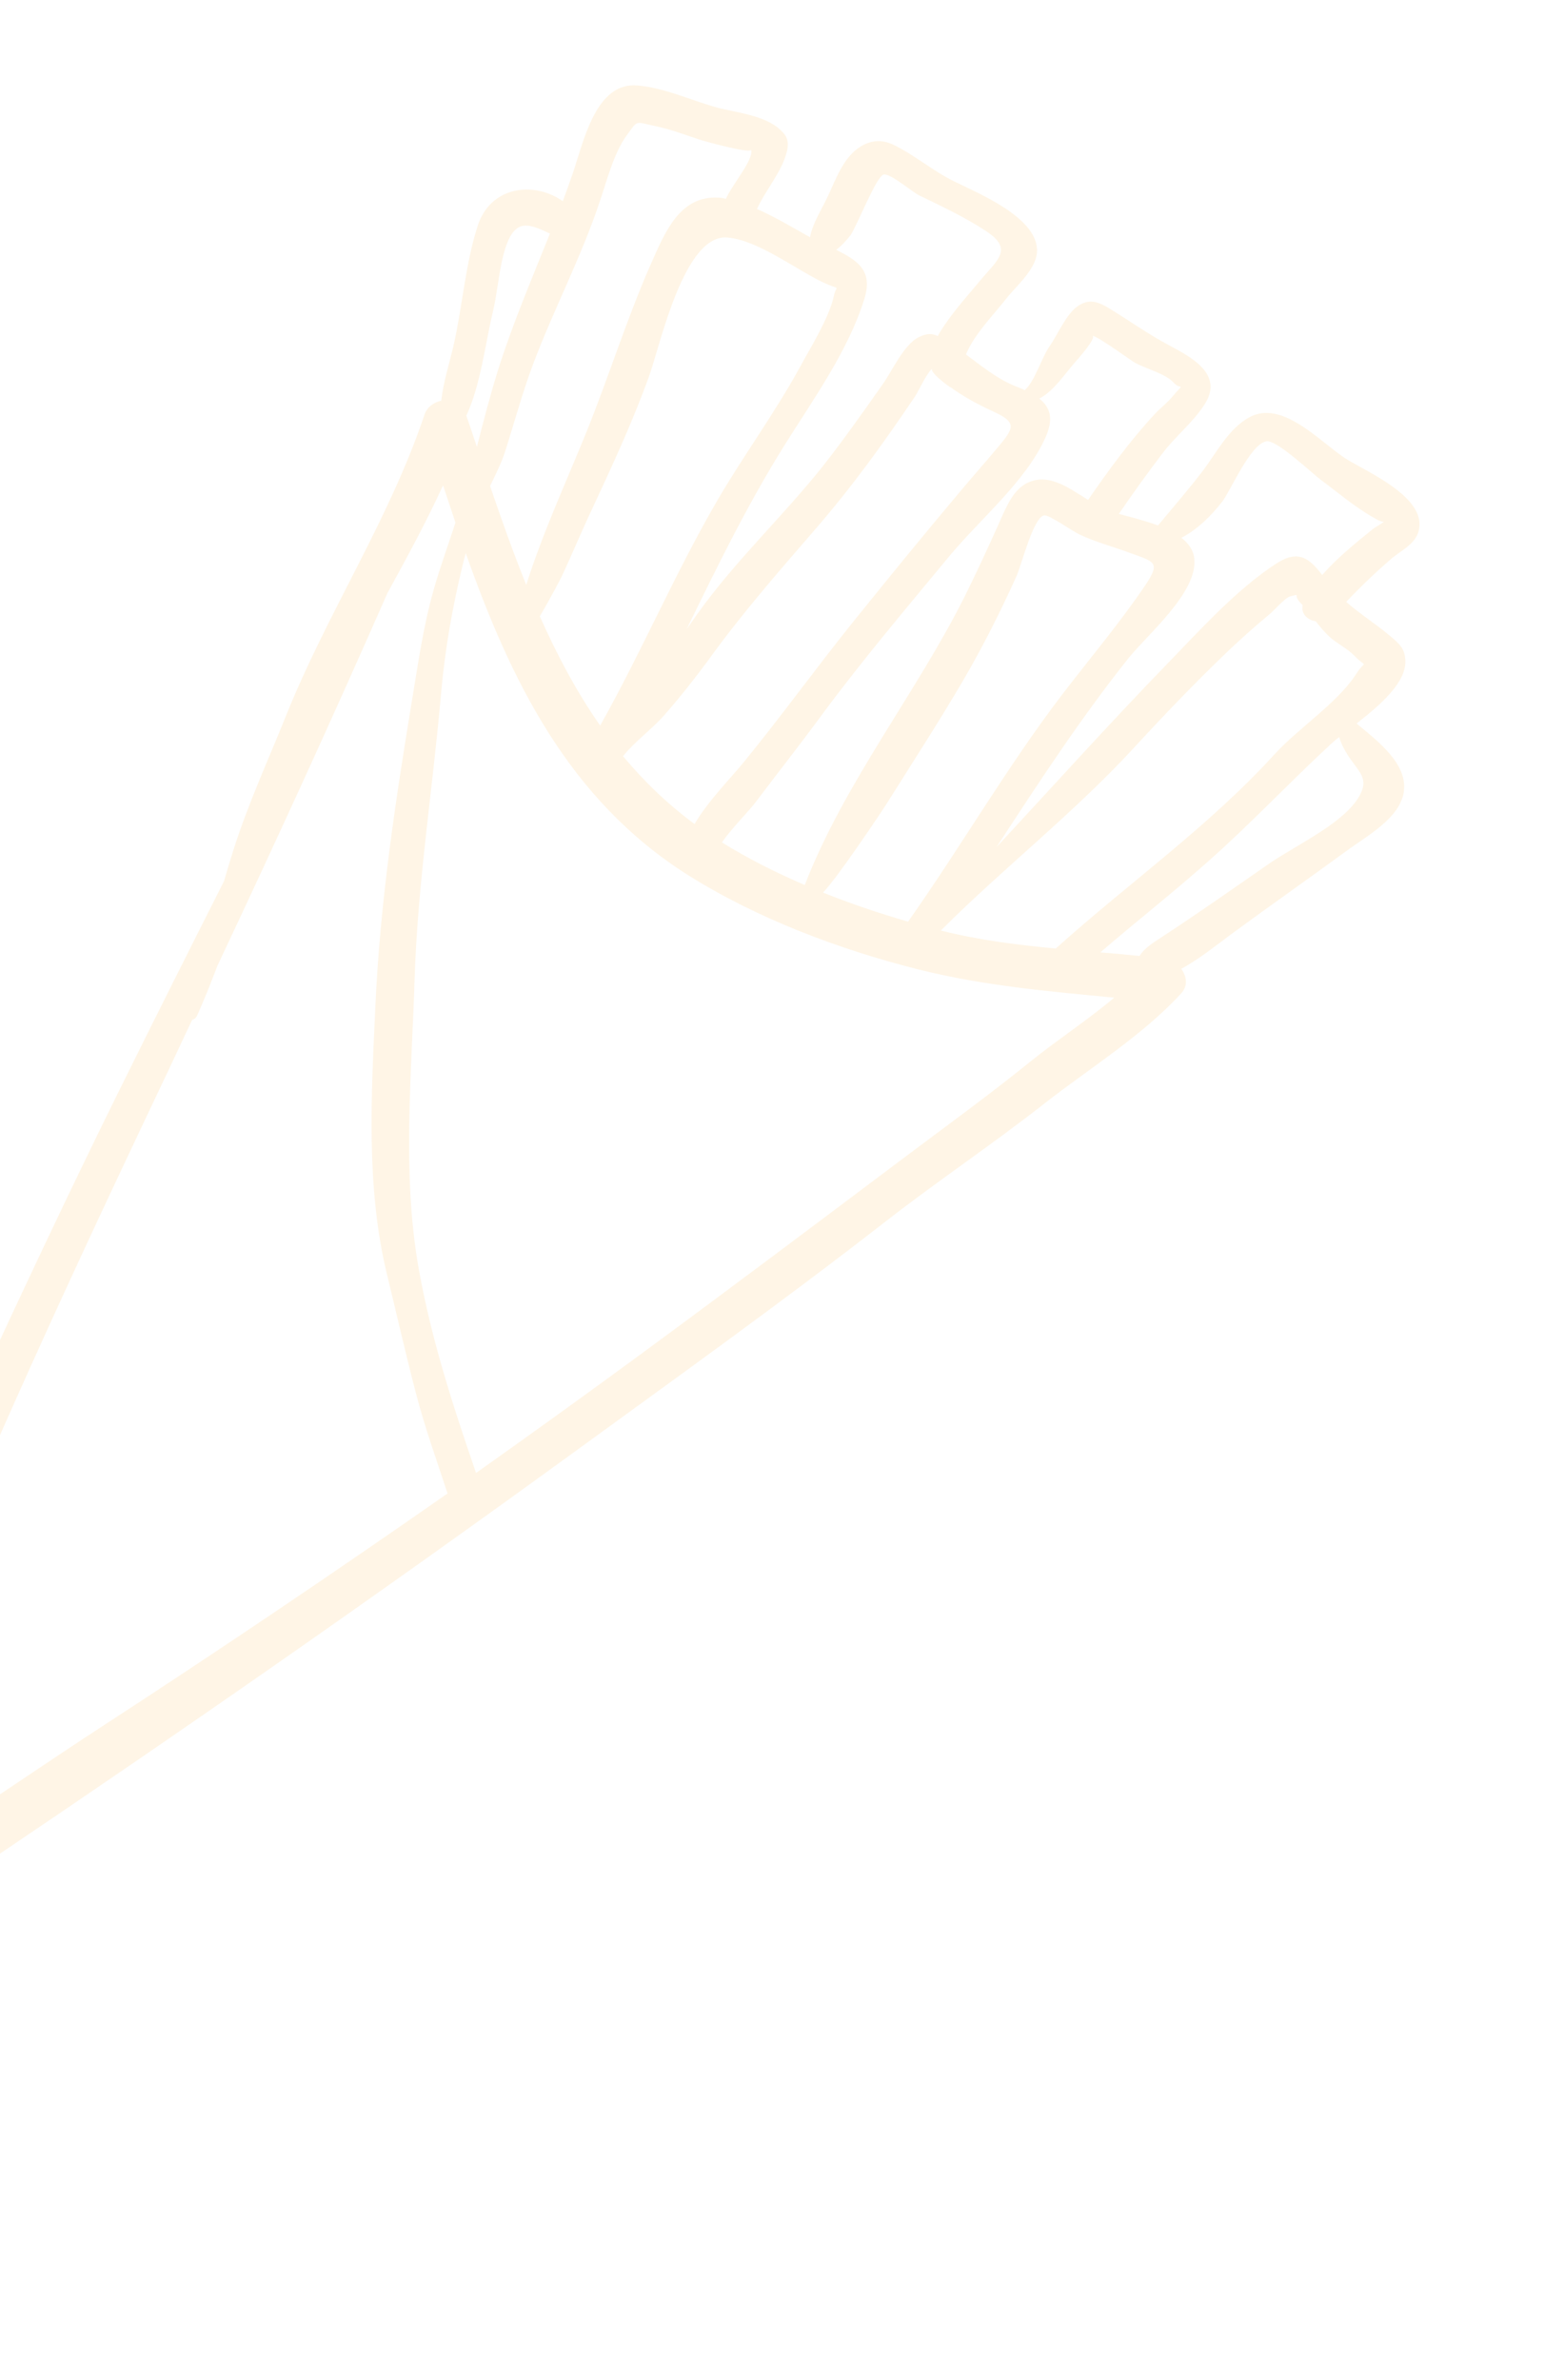 <svg xmlns="http://www.w3.org/2000/svg" width="92" height="140" viewBox="0 0 92 140" fill="none">
<g opacity="0.1" clip-path="url(#clip0_2046_1851)">
<path d="M82.58 46.556C82.805 44.914 81.029 43.579 79.799 42.555C81.17 41.483 82.773 40.122 82.665 38.787C82.622 38.132 82.294 37.852 81.819 37.447C80.935 36.696 80.018 36.132 79.187 35.403C80.034 34.509 80.951 33.63 81.856 32.854C82.39 32.401 83.178 32.04 83.418 31.336C84.116 29.276 80.276 27.708 79.118 26.948C77.59 25.936 75.399 23.476 73.468 24.557C72.27 25.223 71.566 26.612 70.773 27.669C69.926 28.78 69.012 29.831 68.118 30.907C67.331 30.616 66.466 30.4 65.813 30.229C66.642 29.017 67.485 27.842 68.368 26.684C69.125 25.674 70.198 24.831 70.869 23.769C71.986 22.029 70.114 21.024 68.768 20.308C67.547 19.66 66.471 18.889 65.296 18.168C64.696 17.802 64.146 17.535 63.47 17.959C62.738 18.405 62.219 19.688 61.747 20.355C61.276 21.022 60.867 22.445 60.284 22.94L60.278 22.953C60.101 22.861 59.906 22.777 59.704 22.706C58.589 22.244 57.739 21.523 56.822 20.85C57.29 19.686 58.434 18.531 59.182 17.579C59.775 16.809 61.053 15.775 61.002 14.667C60.925 12.756 57.574 11.382 56.12 10.665C54.868 10.051 53.776 9.102 52.546 8.512C51.904 8.206 51.275 8.231 50.653 8.601C49.613 9.226 49.184 10.516 48.695 11.547C48.32 12.349 47.81 13.108 47.648 13.954C46.701 13.424 45.619 12.774 44.528 12.291C45.066 11.109 46.032 10.08 46.305 8.832C46.41 8.334 46.295 7.99 45.926 7.661C44.989 6.747 43.218 6.624 42.034 6.287C40.564 5.859 39.04 5.159 37.505 5.028C35.021 4.801 34.321 8.381 33.671 10.259C33.491 10.787 33.298 11.309 33.105 11.831C31.367 10.621 28.879 10.982 28.122 13.218C27.383 15.446 27.209 17.978 26.691 20.269C26.452 21.331 26.077 22.458 25.956 23.57C25.515 23.66 25.112 23.953 24.971 24.389C22.892 30.573 19.291 35.981 16.853 42.027C15.767 44.742 14.559 47.344 13.687 50.135C13.508 50.695 13.343 51.26 13.178 51.826C11.044 56.047 8.923 60.274 6.828 64.512C1.047 76.231 -4.264 88.153 -9.726 99.993C-10.957 102.647 -12.362 105.132 -13.266 107.926C-13.862 109.749 -15.061 112.618 -13.836 114.447C-12.715 116.122 -10.834 115.734 -9.326 114.921C-6.355 113.324 -3.456 111.355 -0.653 109.469C10.886 101.692 22.295 93.75 33.563 85.562C39.786 81.03 46.069 76.539 52.147 71.805C55.207 69.424 58.434 67.269 61.486 64.869C64.114 62.815 67.244 60.883 69.491 58.417C69.899 57.971 69.797 57.415 69.486 56.987C70.554 56.405 71.552 55.592 72.456 54.924C74.712 53.269 76.989 51.669 79.238 50.026C80.35 49.2 82.371 48.126 82.58 46.556ZM78.256 37.502C78.685 37.872 79.261 38.15 79.647 38.548C80.425 39.363 80.346 38.755 79.79 39.619C78.698 41.338 76.376 42.825 74.974 44.366C71.091 48.629 66.378 51.946 62.102 55.792C59.861 55.576 57.642 55.308 55.382 54.742C55.369 54.737 55.369 54.737 55.356 54.731C55.361 54.718 55.386 54.697 55.391 54.684C59.09 50.994 63.242 47.762 66.784 43.896C68.523 42.004 70.278 40.18 72.119 38.409C72.958 37.605 73.806 36.852 74.694 36.115C74.956 35.901 75.606 35.141 75.895 35.078C76.581 34.922 75.996 34.951 76.524 35.487C76.57 35.523 76.598 35.566 76.626 35.609C76.528 36.125 76.923 36.465 77.399 36.545C77.667 36.893 77.934 37.209 78.256 37.502ZM74.49 25.957C75.082 25.838 77.176 27.838 77.715 28.239C78.725 28.983 79.716 29.842 80.814 30.453C80.887 30.499 81.191 30.692 81.407 30.691C81.181 30.858 80.836 31.052 80.763 31.113C79.814 31.886 78.668 32.791 77.778 33.822C77.035 32.852 76.387 32.31 75.109 33.127C72.763 34.635 70.572 37.079 68.635 39.073C65.226 42.592 61.951 46.231 58.616 49.829C61.081 46.06 63.534 42.286 66.374 38.724C67.479 37.336 70.415 34.886 70.258 32.91C70.221 32.382 69.923 31.959 69.491 31.634C70.443 31.143 71.256 30.328 71.909 29.49C72.423 28.795 73.551 26.129 74.49 25.957ZM66.375 32.487C67.91 33.051 68.304 33.034 67.365 34.431C65.891 36.608 64.186 38.639 62.585 40.715C59.254 45.06 56.562 49.755 53.416 54.21C51.752 53.729 50.064 53.161 48.415 52.501C49.316 51.552 51.821 47.8 52.154 47.276C53.666 44.867 55.211 42.488 56.65 40.033C57.81 38.047 58.851 35.98 59.794 33.886C60.1 33.21 60.782 30.43 61.418 30.315C61.721 30.259 63.122 31.279 63.54 31.457C64.456 31.881 65.425 32.142 66.375 32.487ZM61.466 25.805C62.011 24.642 61.781 23.954 61.134 23.444C61.988 23.003 62.607 22.027 63.211 21.339C63.36 21.171 64.516 19.881 64.266 19.743C64.732 19.881 66.527 21.209 66.79 21.353C67.42 21.685 68.584 21.998 69.033 22.501C69.482 23.003 69.74 22.4 68.948 23.349C68.656 23.704 68.271 23.989 67.959 24.321C66.501 25.884 65.22 27.647 64.002 29.406C62.787 28.637 61.531 27.71 60.245 28.509C59.483 28.989 59.075 30.086 58.724 30.867C58.086 32.285 57.44 33.684 56.749 35.079C53.873 40.813 49.67 46.041 47.339 52.055C45.642 51.327 43.99 50.495 42.465 49.547C43.066 48.687 44.054 47.714 44.456 47.173C45.747 45.46 47.065 43.791 48.329 42.068C50.723 38.827 53.348 35.731 55.915 32.627C57.686 30.515 60.311 28.32 61.466 25.805ZM53.847 23.284C54.023 23.018 54.504 21.967 54.826 21.686C54.67 21.976 56.372 23.125 55.86 22.734C56.704 23.36 57.551 23.8 58.505 24.241C59.833 24.857 59.624 25.201 58.736 26.264C57.967 27.191 57.171 28.075 56.402 29.003C54.297 31.499 52.238 34.03 50.193 36.567C48.011 39.278 45.981 42.101 43.773 44.801C42.982 45.78 41.663 47.092 40.856 48.469C39.261 47.288 37.873 45.949 36.649 44.477C37.35 43.599 38.348 42.894 39.071 42.071C39.98 41.033 40.853 39.933 41.669 38.824C43.615 36.121 45.767 33.661 47.941 31.148C50.11 28.649 52.01 26.018 53.847 23.284ZM51.977 10.27C52.386 10.182 53.607 11.264 54.079 11.497C55.447 12.161 56.749 12.766 58.026 13.608C59.627 14.667 58.663 15.293 57.674 16.483C56.846 17.478 55.917 18.492 55.255 19.604C55.219 19.651 55.197 19.703 55.168 19.769C54.835 19.61 54.534 19.59 54.045 19.831C53.16 20.273 52.483 21.814 51.941 22.575C50.793 24.209 49.65 25.829 48.422 27.397C46.075 30.348 43.264 32.976 41.065 36.052C40.834 36.372 40.623 36.685 40.393 37.005C42.177 33.348 43.967 29.677 46.132 26.214C47.806 23.534 49.936 20.583 50.863 17.52C51.349 15.882 50.406 15.307 49.186 14.691C49.498 14.468 49.767 14.164 50.035 13.829C50.4 13.302 51.55 10.366 51.977 10.27ZM42.803 13.972C44.634 14.136 46.874 15.903 48.502 16.648C49.509 17.11 49.192 16.695 49.044 17.438C48.766 18.7 47.675 20.451 47.087 21.534C45.629 24.214 43.815 26.679 42.271 29.307C39.736 33.636 37.767 38.3 35.304 42.675C33.904 40.678 32.762 38.513 31.754 36.25C32.312 35.31 32.984 34.031 33.006 33.978C33.643 32.637 34.201 31.263 34.838 29.922C36.029 27.36 37.236 24.759 38.192 22.097C38.861 20.211 40.249 13.73 42.803 13.972ZM38.635 7.437C39.557 7.63 40.437 7.992 41.338 8.27C41.668 8.365 44.295 9.087 44.176 8.788C44.386 9.343 43.088 10.82 42.699 11.693C42.557 11.663 42.402 11.627 42.249 11.624C39.982 11.505 39.118 13.664 38.322 15.449C36.867 18.735 35.809 22.177 34.458 25.508C33.269 28.427 31.915 31.369 30.955 34.402C30.183 32.489 29.492 30.532 28.827 28.587C29.14 27.93 29.484 27.27 29.711 26.561C30.257 24.855 30.719 23.129 31.348 21.444C32.581 18.171 34.202 15.111 35.305 11.781C35.708 10.589 36.114 8.994 36.864 7.965C37.561 7.023 37.288 7.154 38.635 7.437ZM29.627 14.934C30.201 12.837 30.979 13.077 32.348 13.741C31.284 16.404 30.154 19.039 29.303 21.746C28.834 23.236 28.443 24.76 28.053 26.284C27.852 25.671 27.638 25.051 27.432 24.451C28.277 22.625 28.551 20.183 28.983 18.382C29.256 17.241 29.334 16.049 29.627 14.934ZM5.982 101.56C0.623 105.05 -4.595 108.787 -10.163 111.971C-11.637 112.813 -11.22 112.201 -10.891 110.821C-10.542 109.357 -10.041 107.865 -9.485 106.459C-8.454 103.875 -7.097 101.431 -6.067 98.847C-1.67 87.76 3.347 76.814 8.444 66.042C9.399 64.031 10.354 62.02 11.301 59.99C11.426 59.95 11.536 59.873 11.604 59.716C12.033 58.752 12.422 57.771 12.793 56.797C16.212 49.542 19.553 42.254 22.782 34.902C23.929 32.803 25.071 30.716 26.062 28.549C26.307 29.275 26.546 30.014 26.791 30.74C26.364 32.062 25.878 33.374 25.498 34.732C24.878 36.933 24.587 39.09 24.212 41.334C23.229 47.305 22.348 53.181 22.077 59.256C21.84 64.461 21.523 69.849 22.763 74.958C23.329 77.28 23.857 79.617 24.46 81.923C24.983 83.948 25.678 85.859 26.326 87.844C19.621 92.526 12.84 97.098 5.982 101.56ZM60.682 62.383C58.175 64.412 55.576 66.293 53 68.229C47.914 72.054 42.853 75.858 37.732 79.622C34.505 81.993 31.264 84.328 28.002 86.638C26.642 82.673 25.377 78.81 24.628 74.609C23.644 69.083 24.217 63.168 24.388 57.578C24.569 51.93 25.457 46.398 25.945 40.789C26.173 38.202 26.61 35.705 27.23 33.178C27.281 32.951 27.339 32.743 27.397 32.536C30.024 39.962 33.426 47.022 40.467 51.468C44.556 54.042 49.403 55.857 54.061 57.031C57.929 57.991 61.672 58.308 65.546 58.681C63.978 59.995 62.192 61.169 60.682 62.383ZM74.659 50.794C72.614 52.214 70.6 53.632 68.513 55.003C67.906 55.41 67.363 55.704 67.03 56.229C66.261 56.147 65.487 56.079 64.725 56.017C66.807 54.225 68.971 52.53 71.019 50.708C73.553 48.474 75.839 46.024 78.319 43.736C78.446 43.62 78.597 43.483 78.775 43.357C78.87 43.677 79.007 43.969 79.225 44.326C79.899 45.422 80.65 45.759 79.861 46.988C78.865 48.517 76.154 49.759 74.659 50.794Z" fill="#FD9900"/>
</g>
<defs>
<clipPath id="clip0_2046_1851">
<rect width="64.098" height="124.033" fill="white" transform="translate(32.87 0.015) rotate(23.204)"/>
</clipPath>
</defs>
</svg>
